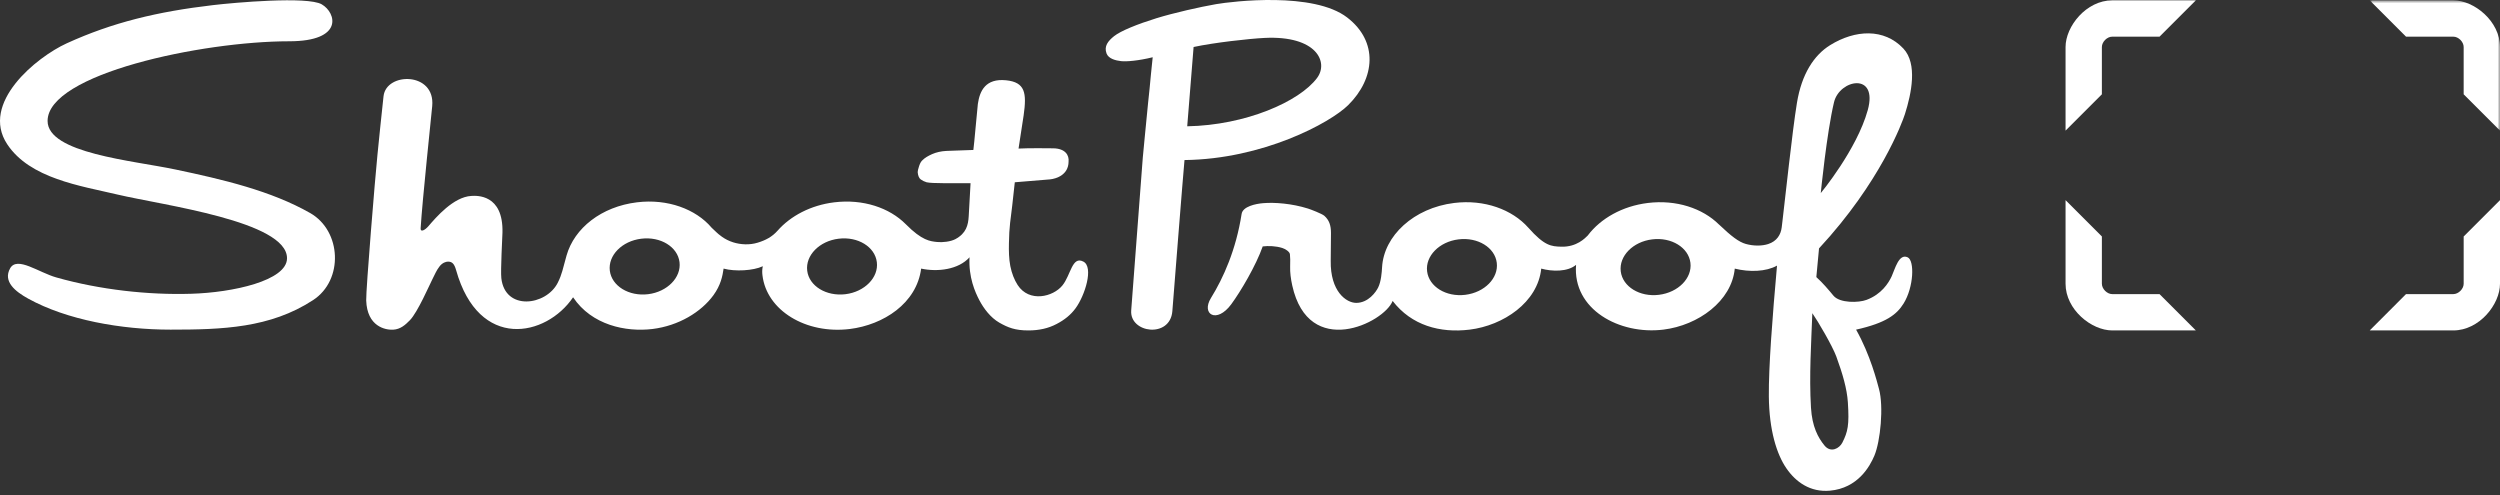 <?xml version="1.0" encoding="UTF-8" standalone="no"?>
<svg width="500px" height="99px" viewBox="0 0 500 99" version="1.1" xmlns="http://www.w3.org/2000/svg" xmlns:xlink="http://www.w3.org/1999/xlink">
    <rect x="0" y="0" width="500" height="99" fill="#333333" stroke="none"/>
    <!-- Generator: Sketch 40 (33762) - http://www.bohemiancoding.com/sketch -->
    <title>Page 1</title>
    <desc>Created with Sketch.</desc>
    <defs>
        <polygon id="path-1" points="27 26.952 27 0.895 0.945 0.895 0.945 26.952 27 26.952"></polygon>
    </defs>
    <g id="Page-1" stroke="none" stroke-width="1" fill="none" fill-rule="evenodd">
        <g transform="translate(0, -1)">
            <path d="M35.106,34.903 C26.592,33.101 9.517,31.663 9.517,25.19 C9.517,15.792 40.378,9.256 57.828,9.256 C68.791,9.256 67.27,3.554 64.345,1.865 C61.486,0.217 46.821,1.526 42.597,2.024 C31.497,3.325 22.5,5.486 13.348,9.663 C7.274,12.437 -3.992,21.606 1.438,29.839 C5.982,36.722 16.12,38.162 23.501,39.909 C32.623,42.059 57.405,45.248 57.405,52.649 C57.405,57.144 46.509,59.517 38.236,59.754 C29.642,60.018 19.978,58.953 11.28,56.492 C7.752,55.506 3.44,52.192 2.034,54.651 C0.525,57.322 3.113,59.332 5.635,60.724 C13.38,65.001 24.285,66.928 34.103,66.928 C44.453,66.928 54.041,66.62 62.609,61.026 C68.757,57.027 68.318,47.182 62.023,43.602 C54.215,39.156 44.587,36.895 35.106,34.903" id="Fill-1" fill="#FFFFFF"></path>
            <path d="M237.444,26.259 C237.444,26.259 238.729,10.329 238.719,10.4 C242.801,9.52 249.799,8.741 252.905,8.585 C263.316,8.065 265.779,13.435 263.409,16.598 C259.878,21.326 249.14,26.047 237.444,26.259 M269.642,22.018 C275.043,16.674 275.688,9.312 269.445,4.506 C262.728,-0.686 246.522,1.266 243.241,1.825 C239.984,2.393 234.751,3.574 231.257,4.655 C227.514,5.812 224.132,7.181 222.821,8.227 C221.593,9.211 220.773,10.239 221.307,11.688 C221.71,12.764 223.149,13.104 224.203,13.226 C225.255,13.352 227.68,13.152 230.539,12.451 C230.449,13.181 230.329,14.383 230.173,16.023 C230.029,17.692 229.836,19.573 229.607,21.689 C229.387,23.811 229.165,26.012 228.957,28.345 C228.735,30.645 228.735,30.561 228.557,32.539 C228.396,34.502 226.354,61.661 226.242,63.075 C225.893,67.647 234.033,68.703 234.47,63.24 C234.605,61.465 236.636,35.737 236.9,33.011 C252.556,32.833 266.011,25.608 269.642,22.018" id="Fill-3" fill="#FFFFFF"></path>
            <path d="M169.095,59.84 C165.242,60.306 161.815,58.203 161.442,55.145 C161.064,52.075 163.879,49.211 167.722,48.742 C171.583,48.266 174.996,50.367 175.369,53.432 C175.752,56.492 172.935,59.365 169.095,59.84 M129.623,59.84 C125.767,60.306 122.349,58.203 121.963,55.145 C121.588,52.075 124.403,49.211 128.252,48.742 C132.113,48.266 135.53,50.367 135.905,53.432 C136.276,56.492 133.46,59.365 129.623,59.84 M216.674,53.321 C214.41,52.132 214.179,55.995 212.484,58.087 C210.625,60.385 205.839,61.56 203.53,58.001 C202.855,56.952 202.352,55.675 202.06,54.203 C201.784,52.752 201.754,51.248 201.786,49.657 C201.808,48.063 201.893,46.709 202.02,45.587 C202.137,44.714 202.288,43.559 202.445,42.118 C202.594,40.7 202.769,39.142 202.959,37.455 C204.387,37.33 209.304,36.94 209.993,36.876 C211.244,36.752 213.69,35.989 213.714,33.34 C213.851,32.051 213.082,30.703 210.661,30.663 C209.951,30.66 205.697,30.593 203.709,30.715 C203.957,29.221 204.594,25.049 204.728,24.07 C205.365,19.591 205.053,17.433 201.185,17.052 C197.151,16.663 195.951,19.11 195.57,21.797 C195.48,22.445 194.81,30.134 194.673,30.991 L189.25,31.184 C188.197,31.242 187.244,31.46 186.405,31.831 C185.559,32.209 184.951,32.59 184.577,32.965 C184.262,33.209 184.018,33.617 183.833,34.178 C183.639,34.731 183.543,35.169 183.543,35.486 C183.614,36.178 183.815,36.642 184.153,36.889 C184.5,37.135 184.889,37.33 185.321,37.455 C185.886,37.575 187.006,37.636 188.689,37.636 L194.112,37.636 C193.993,39.828 193.857,42.02 193.744,44.234 C193.641,46.023 193.255,47.656 191.07,48.83 C190.126,49.328 188.518,49.519 187.405,49.398 C186.04,49.248 184.429,49.148 181.161,45.846 C177.881,42.541 172.601,40.767 166.856,41.464 C162.143,42.039 158.112,44.188 155.512,47.139 C154.433,48.361 153.138,49.047 151.543,49.533 C149.93,50.032 148.141,49.938 146.645,49.469 C144.845,48.913 143.677,47.812 143.296,47.462 C143.225,47.397 142.832,47.002 142.328,46.544 C139.172,42.816 133.514,40.712 127.383,41.464 C120.293,42.328 114.868,46.615 113.312,52.097 C112.555,54.758 112.421,55.831 111.54,57.572 C109.233,62.138 101.001,63.24 100.266,56.629 C100.097,55.173 100.477,48.231 100.493,47.517 C100.686,39.764 95.275,40.13 94.267,40.187 C90.686,40.382 87.192,44.486 85.675,46.246 C85.059,46.962 84.079,47.562 84.127,46.666 C84.454,41.163 86.296,23.861 86.442,22.221 C87.094,15.341 77.246,15.389 76.707,20.241 C76.248,24.465 75.876,28.108 75.484,32.025 C75.052,36.245 73.177,58.923 73.24,61.075 C73.409,66.328 77.103,67.035 78.656,66.934 C80.084,66.85 81.046,66.002 81.987,65.035 C83.531,63.45 85.933,57.904 86.46,56.883 C86.99,55.849 87.275,55.102 87.885,54.312 C88.471,53.528 89.206,53.33 89.594,53.325 C90.412,53.321 90.859,53.737 91.221,55.029 C95.763,71.171 109.221,68.415 114.618,60.458 C118.347,66.029 125.165,67.441 130.489,66.8 C135.756,66.151 140.237,63.4 142.683,60.05 C144.148,58.031 144.501,56.243 144.72,54.721 C147.019,55.344 150.669,55.145 152.561,54.248 C152.411,54.944 152.423,55.481 152.494,56.08 C153.328,63.08 161.177,67.874 169.964,66.8 C176.666,65.969 183.332,61.691 184.228,54.721 C187.531,55.431 191.704,54.922 193.905,52.456 C193.695,56.444 195.006,59.403 195.892,61.084 C196.756,62.718 198.111,64.519 199.85,65.522 C201.597,66.516 203.006,67.087 205.685,67.087 C207.81,67.087 209.679,66.666 211.296,65.809 C212.915,64.975 214.157,63.956 215.097,62.679 C217.002,60.105 218.778,54.407 216.674,53.321" id="Fill-5" fill="#FFFFFF"></path>
            <g id="Group-9" transform="translate(241, 7.174)" fill="#FFFFFF">
                <path d="M127.46,82.371 C126.882,83.502 125.153,84.481 123.894,82.923 C122.597,81.336 121.422,79.148 121.195,75.359 C120.809,68.979 121.254,62.344 121.466,56.463 C122.594,58.074 125.475,62.999 126.257,65.114 C127.511,68.542 128.399,71.564 128.575,74.309 C128.868,78.848 128.575,80.174 127.46,82.371 M125.805,14.266 C126.909,9.676 134.671,8.191 132.549,15.858 C130.358,23.764 123.153,32.446 123.153,32.446 C123.153,32.446 124.343,20.387 125.805,14.266 M90.79,52.79 C86.951,53.264 83.522,51.162 83.15,48.102 C82.775,45.041 85.588,42.167 89.434,41.7 C93.282,41.224 96.707,43.324 97.084,46.388 C97.465,49.455 94.647,52.314 90.79,52.79 M52.059,52.79 C48.224,53.264 44.798,51.162 44.422,48.102 C44.038,45.041 46.859,42.167 50.703,41.7 C54.55,41.224 57.986,43.324 58.355,46.388 C58.73,49.455 55.913,52.314 52.059,52.79 M140.538,45.292 C138.77,44.46 138.001,47.636 137.334,49.089 C136.702,50.456 135.293,52.683 132.304,53.801 C130.767,54.387 126.957,54.492 125.688,52.959 C124.695,51.758 123.549,50.4 122.267,49.243 L122.805,43.503 C135.071,30.281 139.464,18.297 139.992,16.627 C141.282,12.559 142.546,6.585 139.672,3.532 C135.821,-0.558 130.036,-0.24 125.037,2.849 C121.812,4.846 119.332,8.604 118.385,14.418 C117.434,20.231 116.031,33.645 115.472,38.218 C115.421,38.592 115.389,38.956 115.338,39.327 C115.165,40.724 114.395,42.069 112.629,42.638 C111.373,43.043 109.703,43.043 108.165,42.616 C106.752,42.218 105.263,41.075 102.793,38.722 L102.785,38.722 C99.528,35.491 94.257,33.721 88.567,34.42 C83.45,35.045 79.133,37.53 76.591,40.875 C76.556,40.909 76.534,40.946 76.534,40.946 C76.028,41.437 74.353,43.248 71.278,43.165 C69.207,43.114 67.886,42.992 64.663,39.364 C61.444,35.738 55.891,33.672 49.824,34.42 C41.773,35.411 35.749,40.985 35.413,47.309 C35.356,48.318 35.222,50.107 34.644,51.301 C34.197,52.229 32.656,54.402 30.248,54.402 C28.256,54.402 25.038,52.121 25.145,45.961 C25.171,45.068 25.195,41.813 25.195,40.428 C25.195,38.9 24.84,37.842 23.857,36.978 C23.384,36.57 21.13,35.701 20.596,35.538 C17.395,34.529 13.921,34.263 11.614,34.461 C10.143,34.581 7.548,35.111 7.322,36.624 C6.205,43.783 3.691,49.384 1.192,53.426 C-0.815,56.675 2.325,58.636 5.245,54.685 C7.157,52.094 10.216,46.889 11.543,43.109 C12.664,42.977 14.143,43.007 15.472,43.426 C16.079,43.62 16.924,44.162 16.983,44.662 C17.049,45.214 17.067,46.066 17.029,47.172 C16.997,48.307 17.149,49.55 17.45,50.925 C20.733,65.756 35.798,58.433 37.528,54.014 C41.297,58.914 46.998,60.477 52.934,59.752 C59.651,58.931 66.561,54.304 67.246,47.548 C69.415,48.146 72.499,48.227 74.213,46.799 C73.498,55.725 82.907,60.826 91.668,59.752 C98.683,58.89 105.332,54.033 105.954,47.548 C108.858,48.279 112.23,48.178 114.403,46.947 C113.471,57.381 112.716,67.257 112.769,73.11 C112.832,79.905 114.356,84.696 116.266,87.472 C118.172,90.25 121.064,92.309 124.984,91.962 C130.569,91.456 132.971,87.108 133.873,84.964 C135.094,82.066 135.76,75.132 134.796,71.611 C134.407,70.182 133.089,64.855 130.218,59.754 C136.256,58.404 138.357,56.709 139.708,54.546 C141.77,51.242 141.935,45.944 140.538,45.292" id="Fill-7"></path>
            </g>
            <path d="M413.111,27.126 L413.111,10.41 C413.111,6.257 417.264,1.069 422.448,1.069 L439.169,1.069 L431.907,8.333 L422.448,8.333 C421.418,8.333 420.375,9.365 420.375,10.41 L420.375,19.862 L413.111,27.126 Z" id="Fill-10" fill="#FFFFFF"></path>
            <path d="M439.169,67.086 L422.448,67.086 C418.3,67.086 413.111,62.933 413.111,57.742 L413.111,41.029 L420.376,48.293 L420.376,57.742 C420.376,58.785 421.418,59.822 422.448,59.822 L431.907,59.822 L439.169,67.086 Z" id="Fill-12" fill="#FFFFFF"></path>
            <path d="M500,41.029 L500,57.742 C500,61.895 495.852,67.086 490.661,67.086 L473.945,67.086 L481.204,59.822 L490.661,59.822 C491.698,59.822 492.734,58.785 492.734,57.742 L492.734,48.293 L500,41.029 Z" id="Fill-14" fill="#FFFFFF"></path>
            <g id="Group-18" transform="translate(473, 0.174)">
                <mask id="mask-2" fill="white">
                    <use xlink:href="#path-1"></use>
                </mask>
                <g id="Clip-17"></g>
                <path d="M0.945,0.895 L17.66,0.895 C21.809,0.895 27,5.043 27,10.236 L27,26.952 L19.733,19.688 L19.733,10.236 C19.733,9.191 18.698,8.159 17.66,8.159 L8.204,8.159 L0.945,0.895 Z" id="Fill-16" fill="#FFFFFF" mask="url(#mask-2)"></path>
            </g>
        </g>
    </g>
</svg>